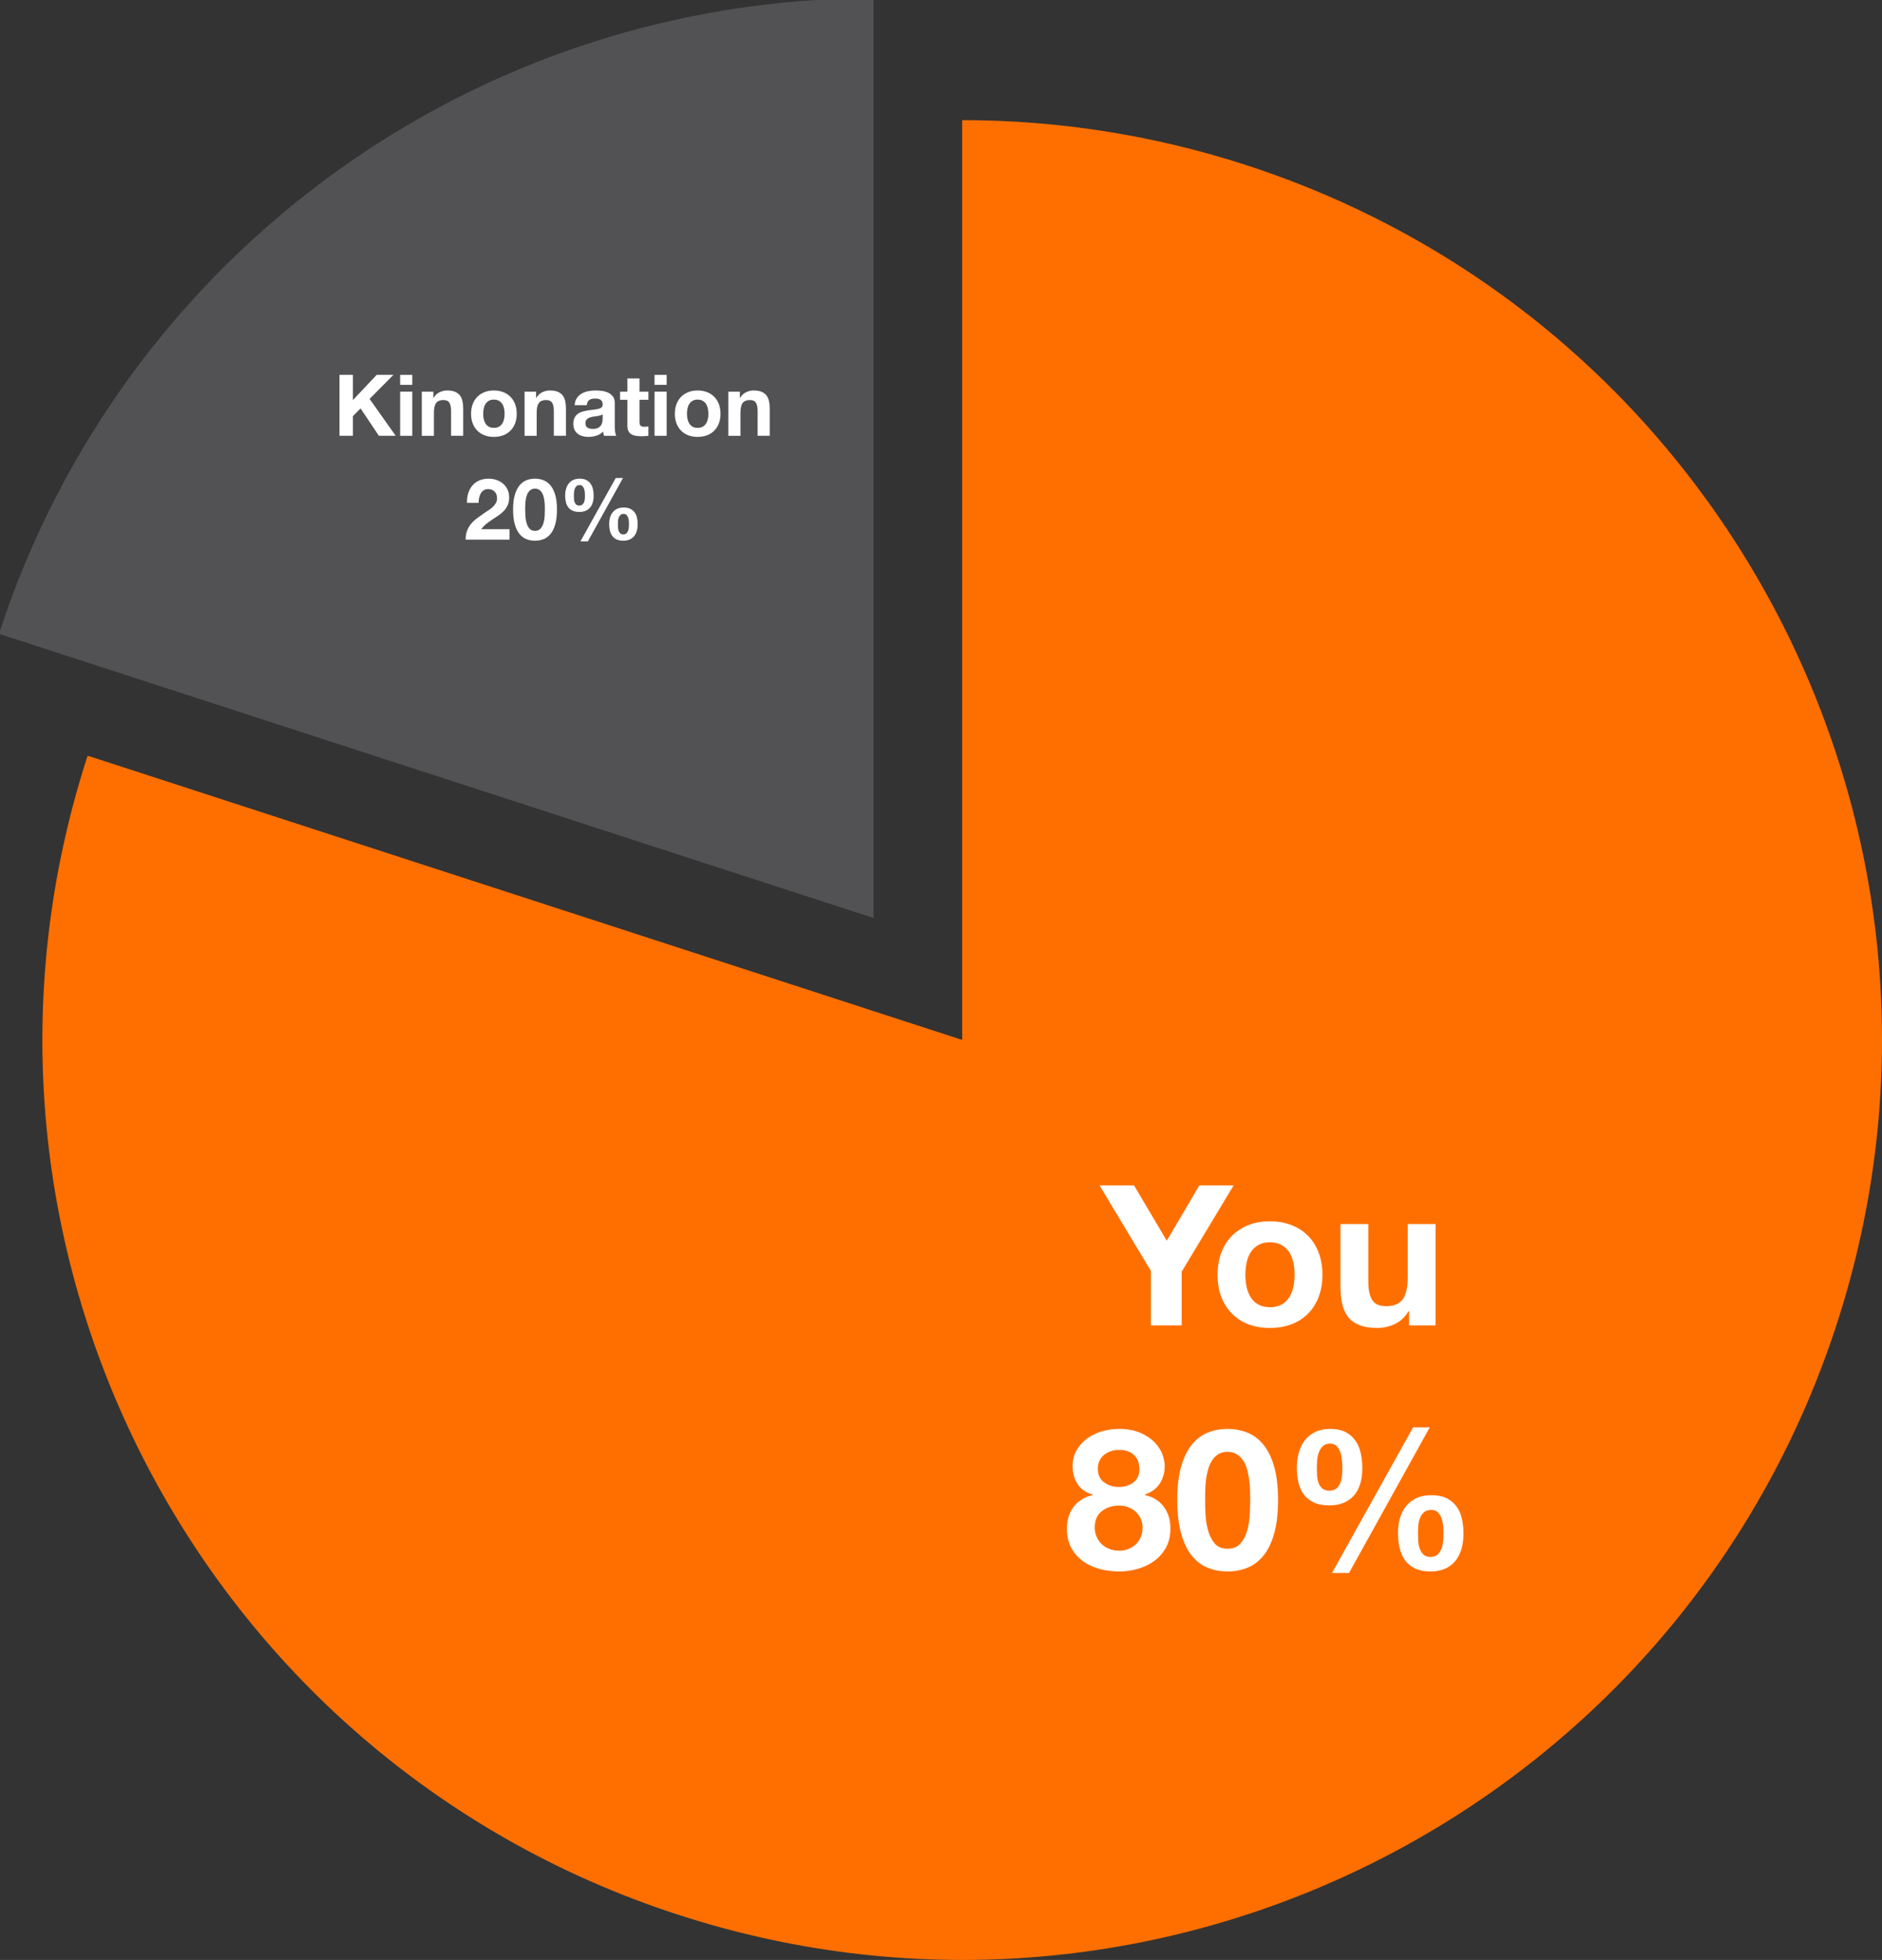 <?xml version="1.0" encoding="utf-8"?>
<!-- Generator: Adobe Illustrator 17.0.0, SVG Export Plug-In . SVG Version: 6.00 Build 0)  -->
<!DOCTYPE svg PUBLIC "-//W3C//DTD SVG 1.1//EN" "http://www.w3.org/Graphics/SVG/1.1/DTD/svg11.dtd">
<svg version="1.1" xmlns="http://www.w3.org/2000/svg" xmlns:xlink="http://www.w3.org/1999/xlink" x="0px" y="0px" width="340px"
	 height="354px" viewBox="0 0 340 354" enable-background="new 0 0 340 354" xml:space="preserve">
<rect x="0" y="0" width="340" height="354" fill="#333333" stroke="none"/>
<g id="Layer_1">
</g>
<g id="svg3355">
	<g id="g3601">
		<path id="path3603" fill="#525254" d="M157.815,165.81V-0.318c-71.971,0-135.757,46.343-157.997,114.792L157.815,165.81z"/>
	</g>
	<g id="g3619">
		<path id="path3621" fill="#FF6F00" d="M173.827,187.827L15.83,136.491c-28.352,87.259,19.401,180.981,106.661,209.333
			c87.259,28.352,180.981-19.401,209.333-106.661c28.352-87.259-19.401-180.981-106.661-209.333
			c-16.579-5.387-33.904-8.131-51.336-8.131V187.827z"/>
	</g>
	<g id="g3649">
		<g id="g3651" transform="translate(307.712,646.453)">
			<g enable-background="new    ">
				<path fill="#FFFFFF" d="M-243.962-578.748v4.563l4.301-4.563h3.021l-4.301,4.347l4.717,6.66h-3.037l-3.314-4.949l-1.387,1.403
					v3.546h-2.42v-11.007H-243.962z"/>
			</g>
			<g enable-background="new    ">
				<path fill="#FFFFFF" d="M-235.422-576.944v-1.804h2.189v1.804H-235.422z M-233.232-575.71v7.97h-2.189v-7.97H-233.232z"/>
			</g>
			<g enable-background="new    ">
				<path fill="#FFFFFF" d="M-229.425-575.71v1.11h0.046c0.277-0.462,0.637-0.799,1.079-1.01s0.894-0.316,1.357-0.316
					c0.585,0,1.066,0.08,1.441,0.239c0.375,0.16,0.67,0.38,0.886,0.663s0.368,0.627,0.455,1.033
					c0.087,0.406,0.131,0.855,0.131,1.349v4.902h-2.189v-4.501c0-0.658-0.103-1.149-0.309-1.473s-0.57-0.485-1.095-0.485
					c-0.596,0-1.028,0.177-1.295,0.532s-0.401,0.938-0.401,1.75v4.178h-2.189v-7.97H-229.425z"/>
			</g>
			<g enable-background="new    ">
				<path fill="#FFFFFF" d="M-222.317-573.452c0.195-0.519,0.473-0.961,0.833-1.326c0.359-0.365,0.791-0.647,1.295-0.848
					c0.503-0.2,1.069-0.3,1.696-0.3s1.195,0.1,1.704,0.3c0.509,0.201,0.943,0.483,1.303,0.848c0.359,0.365,0.637,0.807,0.833,1.326
					c0.195,0.519,0.293,1.097,0.293,1.734s-0.098,1.213-0.293,1.727c-0.195,0.514-0.473,0.954-0.833,1.318
					c-0.36,0.365-0.794,0.645-1.303,0.84c-0.509,0.195-1.077,0.292-1.704,0.292s-1.192-0.098-1.696-0.292
					c-0.504-0.195-0.936-0.476-1.295-0.84c-0.36-0.365-0.638-0.804-0.833-1.318c-0.195-0.514-0.293-1.089-0.293-1.727
					S-222.512-572.933-222.317-573.452z M-220.328-570.785c0.062,0.303,0.167,0.576,0.316,0.817
					c0.149,0.241,0.347,0.434,0.593,0.578c0.247,0.144,0.555,0.216,0.925,0.216s0.681-0.072,0.933-0.216s0.452-0.337,0.601-0.578
					c0.149-0.242,0.254-0.514,0.316-0.817c0.062-0.303,0.092-0.614,0.092-0.933c0-0.318-0.031-0.632-0.092-0.94
					c-0.062-0.308-0.167-0.581-0.316-0.817s-0.349-0.429-0.601-0.578s-0.562-0.224-0.933-0.224s-0.678,0.075-0.925,0.224
					c-0.247,0.149-0.444,0.342-0.593,0.578s-0.254,0.509-0.316,0.817c-0.062,0.309-0.093,0.622-0.093,0.94
					C-220.421-571.399-220.39-571.088-220.328-570.785z"/>
			</g>
			<g enable-background="new    ">
				<path fill="#FFFFFF" d="M-210.863-575.71v1.11h0.046c0.277-0.462,0.637-0.799,1.079-1.01s0.894-0.316,1.357-0.316
					c0.585,0,1.066,0.08,1.441,0.239c0.375,0.16,0.67,0.38,0.886,0.663s0.368,0.627,0.455,1.033
					c0.087,0.406,0.131,0.855,0.131,1.349v4.902h-2.189v-4.501c0-0.658-0.103-1.149-0.309-1.473s-0.57-0.485-1.095-0.485
					c-0.596,0-1.028,0.177-1.295,0.532s-0.401,0.938-0.401,1.75v4.178h-2.189v-7.97H-210.863z"/>
			</g>
			<g enable-background="new    ">
				<path fill="#FFFFFF" d="M-203.894-573.259c0.031-0.514,0.159-0.94,0.385-1.28c0.226-0.339,0.514-0.611,0.863-0.817
					c0.349-0.206,0.742-0.352,1.179-0.439s0.876-0.131,1.318-0.131c0.401,0,0.807,0.028,1.218,0.084
					c0.411,0.057,0.786,0.167,1.125,0.332c0.339,0.165,0.617,0.393,0.833,0.686s0.324,0.681,0.324,1.164v4.147
					c0,0.36,0.021,0.704,0.062,1.033c0.041,0.329,0.113,0.576,0.216,0.74h-2.22c-0.042-0.124-0.075-0.249-0.1-0.378
					c-0.026-0.128-0.044-0.259-0.054-0.393c-0.35,0.36-0.761,0.612-1.233,0.755c-0.473,0.144-0.956,0.216-1.449,0.216
					c-0.38,0-0.735-0.046-1.063-0.139c-0.329-0.092-0.617-0.236-0.863-0.432c-0.247-0.195-0.439-0.442-0.578-0.74
					c-0.139-0.298-0.208-0.653-0.208-1.064c0-0.452,0.08-0.825,0.239-1.118c0.159-0.293,0.365-0.526,0.617-0.701
					c0.251-0.175,0.54-0.306,0.863-0.394c0.324-0.087,0.65-0.156,0.979-0.208c0.329-0.051,0.652-0.092,0.971-0.123
					c0.318-0.031,0.601-0.077,0.848-0.139c0.247-0.062,0.442-0.151,0.586-0.27s0.21-0.291,0.201-0.517
					c0-0.236-0.039-0.424-0.116-0.562s-0.18-0.247-0.309-0.324s-0.277-0.128-0.447-0.154c-0.17-0.025-0.353-0.039-0.547-0.039
					c-0.432,0-0.771,0.092-1.018,0.277s-0.391,0.494-0.432,0.925H-203.894z M-198.837-571.641c-0.093,0.083-0.208,0.146-0.347,0.193
					c-0.139,0.046-0.288,0.084-0.447,0.115c-0.16,0.031-0.327,0.057-0.501,0.077c-0.175,0.021-0.349,0.046-0.524,0.077
					c-0.165,0.031-0.327,0.072-0.486,0.124s-0.298,0.121-0.416,0.208s-0.213,0.198-0.285,0.332
					c-0.072,0.134-0.108,0.303-0.108,0.509c0,0.195,0.036,0.36,0.108,0.493c0.072,0.134,0.169,0.239,0.293,0.316
					c0.123,0.077,0.267,0.131,0.432,0.162c0.164,0.031,0.333,0.046,0.509,0.046c0.432,0,0.765-0.072,1.002-0.216
					c0.236-0.144,0.411-0.316,0.524-0.517c0.113-0.201,0.183-0.403,0.208-0.609c0.025-0.206,0.039-0.37,0.039-0.494V-571.641z"/>
			</g>
			<g enable-background="new    ">
				<path fill="#FFFFFF" d="M-190.574-575.71v1.464h-1.604v3.947c0,0.37,0.062,0.617,0.185,0.74c0.124,0.124,0.37,0.185,0.74,0.185
					c0.123,0,0.241-0.005,0.354-0.015c0.113-0.01,0.221-0.026,0.324-0.046v1.696c-0.185,0.031-0.391,0.051-0.617,0.062
					s-0.447,0.016-0.663,0.016c-0.339,0-0.661-0.023-0.963-0.069c-0.303-0.046-0.57-0.136-0.802-0.27
					c-0.231-0.133-0.414-0.324-0.547-0.57s-0.2-0.57-0.2-0.971v-4.702h-1.326v-1.464h1.326v-2.39h2.189v2.39H-190.574z"/>
			</g>
			<g enable-background="new    ">
				<path fill="#FFFFFF" d="M-189.465-576.944v-1.804h2.189v1.804H-189.465z M-187.275-575.71v7.97h-2.189v-7.97H-187.275z"/>
			</g>
			<g enable-background="new    ">
				<path fill="#FFFFFF" d="M-185.502-573.452c0.195-0.519,0.473-0.961,0.833-1.326c0.359-0.365,0.791-0.647,1.295-0.848
					c0.503-0.2,1.069-0.3,1.696-0.3s1.195,0.1,1.704,0.3c0.509,0.201,0.943,0.483,1.303,0.848c0.359,0.365,0.637,0.807,0.833,1.326
					c0.195,0.519,0.293,1.097,0.293,1.734s-0.098,1.213-0.293,1.727c-0.195,0.514-0.473,0.954-0.833,1.318
					c-0.36,0.365-0.794,0.645-1.303,0.84c-0.509,0.195-1.077,0.292-1.704,0.292s-1.192-0.098-1.696-0.292
					c-0.504-0.195-0.936-0.476-1.295-0.84c-0.36-0.365-0.638-0.804-0.833-1.318c-0.195-0.514-0.293-1.089-0.293-1.727
					S-185.698-572.933-185.502-573.452z M-183.513-570.785c0.062,0.303,0.167,0.576,0.316,0.817
					c0.149,0.241,0.347,0.434,0.593,0.578c0.247,0.144,0.555,0.216,0.925,0.216s0.681-0.072,0.933-0.216s0.452-0.337,0.601-0.578
					c0.149-0.242,0.254-0.514,0.316-0.817c0.062-0.303,0.092-0.614,0.092-0.933c0-0.318-0.031-0.632-0.092-0.94
					c-0.062-0.308-0.167-0.581-0.316-0.817s-0.349-0.429-0.601-0.578s-0.562-0.224-0.933-0.224s-0.678,0.075-0.925,0.224
					c-0.247,0.149-0.444,0.342-0.593,0.578s-0.254,0.509-0.316,0.817c-0.062,0.309-0.093,0.622-0.093,0.94
					C-183.606-571.399-183.575-571.088-183.513-570.785z"/>
			</g>
			<g enable-background="new    ">
				<path fill="#FFFFFF" d="M-174.048-575.71v1.11h0.046c0.277-0.462,0.637-0.799,1.079-1.01s0.894-0.316,1.357-0.316
					c0.585,0,1.066,0.08,1.441,0.239c0.375,0.16,0.67,0.38,0.886,0.663s0.368,0.627,0.455,1.033
					c0.087,0.406,0.131,0.855,0.131,1.349v4.902h-2.189v-4.501c0-0.658-0.103-1.149-0.309-1.473s-0.57-0.485-1.095-0.485
					c-0.596,0-1.028,0.177-1.295,0.532s-0.401,0.938-0.401,1.75v4.178h-2.189v-7.97H-174.048z"/>
			</g>
			<g enable-background="new    ">
			</g>
		</g>
		<g id="g3657" transform="translate(326.539,631.453)">
			<g enable-background="new    ">
				<path fill="#FFFFFF" d="M-241.954-542.354c0.165-0.529,0.411-0.992,0.74-1.387c0.329-0.396,0.742-0.704,1.241-0.925
					c0.499-0.221,1.072-0.331,1.719-0.331c0.493,0,0.963,0.077,1.411,0.231c0.447,0.154,0.84,0.375,1.179,0.663
					c0.339,0.288,0.609,0.643,0.81,1.063c0.2,0.422,0.3,0.895,0.3,1.418c0,0.545-0.087,1.013-0.262,1.403
					c-0.175,0.391-0.406,0.738-0.694,1.041c-0.288,0.303-0.614,0.578-0.979,0.825s-0.732,0.491-1.103,0.732
					c-0.37,0.242-0.729,0.501-1.079,0.779c-0.349,0.277-0.658,0.601-0.925,0.971h5.103v1.881h-7.924c0-0.627,0.09-1.172,0.27-1.634
					c0.18-0.462,0.424-0.876,0.732-1.241c0.309-0.365,0.671-0.702,1.087-1.01c0.417-0.309,0.856-0.622,1.318-0.94
					c0.236-0.165,0.488-0.332,0.755-0.501c0.267-0.169,0.511-0.357,0.732-0.562c0.221-0.206,0.406-0.437,0.555-0.694
					c0.149-0.257,0.224-0.55,0.224-0.878c0-0.524-0.152-0.933-0.455-1.226c-0.303-0.292-0.691-0.439-1.164-0.439
					c-0.319,0-0.588,0.075-0.81,0.223c-0.221,0.149-0.398,0.345-0.532,0.586c-0.134,0.242-0.229,0.509-0.285,0.802
					c-0.057,0.293-0.085,0.583-0.085,0.871h-2.097C-242.19-541.251-242.118-541.824-241.954-542.354z"/>
			</g>
			<g enable-background="new    ">
				<path fill="#FFFFFF" d="M-233.528-542.076c0.21-0.714,0.496-1.288,0.856-1.719c0.359-0.432,0.778-0.74,1.256-0.925
					s0.984-0.277,1.519-0.277c0.544,0,1.056,0.092,1.534,0.277c0.478,0.185,0.899,0.493,1.264,0.925s0.653,1.005,0.863,1.719
					c0.211,0.714,0.316,1.596,0.316,2.644c0,1.079-0.105,1.981-0.316,2.706c-0.21,0.725-0.499,1.303-0.863,1.734
					s-0.786,0.74-1.264,0.925c-0.478,0.185-0.989,0.277-1.534,0.277c-0.535,0-1.041-0.092-1.519-0.277s-0.897-0.493-1.256-0.925
					c-0.36-0.432-0.646-1.01-0.856-1.734s-0.316-1.626-0.316-2.706C-233.844-540.48-233.739-541.362-233.528-542.076z
					 M-231.624-538.314c0.021,0.437,0.084,0.858,0.192,1.264c0.108,0.406,0.28,0.753,0.517,1.041s0.576,0.432,1.018,0.432
					c0.452,0,0.799-0.144,1.041-0.432c0.241-0.288,0.416-0.635,0.524-1.041c0.108-0.406,0.172-0.827,0.192-1.264
					s0.031-0.81,0.031-1.118c0-0.185-0.002-0.409-0.007-0.671c-0.005-0.262-0.026-0.532-0.062-0.809
					c-0.036-0.278-0.087-0.553-0.154-0.825c-0.067-0.272-0.167-0.516-0.301-0.732c-0.134-0.216-0.303-0.391-0.509-0.524
					c-0.206-0.133-0.458-0.2-0.755-0.2c-0.298,0-0.547,0.067-0.748,0.2c-0.201,0.134-0.365,0.309-0.494,0.524
					s-0.229,0.46-0.301,0.732c-0.072,0.272-0.123,0.547-0.154,0.825c-0.031,0.277-0.049,0.547-0.054,0.809s-0.008,0.486-0.008,0.671
					C-231.655-539.124-231.645-538.751-231.624-538.314z"/>
			</g>
			<g enable-background="new    ">
				<path fill="#FFFFFF" d="M-224.286-543.132c0.103-0.37,0.262-0.694,0.478-0.971c0.216-0.277,0.488-0.496,0.817-0.655
					c0.329-0.159,0.719-0.239,1.171-0.239c0.483,0,0.884,0.082,1.203,0.247s0.578,0.388,0.779,0.67
					c0.2,0.283,0.341,0.614,0.424,0.995c0.082,0.38,0.123,0.781,0.123,1.202c0,0.422-0.051,0.81-0.154,1.164
					c-0.103,0.354-0.26,0.661-0.47,0.917c-0.211,0.257-0.48,0.458-0.81,0.601c-0.329,0.144-0.719,0.216-1.171,0.216
					c-0.473,0-0.871-0.074-1.195-0.224c-0.324-0.148-0.586-0.354-0.787-0.617c-0.2-0.262-0.344-0.575-0.432-0.94
					s-0.131-0.758-0.131-1.18S-224.389-542.762-224.286-543.132z M-222.852-541.359c0.01,0.206,0.046,0.398,0.108,0.578
					s0.159,0.332,0.293,0.455c0.133,0.124,0.324,0.185,0.57,0.185c0.236,0,0.424-0.062,0.563-0.185
					c0.139-0.123,0.241-0.275,0.308-0.455s0.108-0.37,0.124-0.57c0.015-0.201,0.023-0.383,0.023-0.547
					c0-0.154-0.008-0.342-0.023-0.563c-0.016-0.221-0.054-0.434-0.116-0.64s-0.157-0.38-0.285-0.524
					c-0.129-0.144-0.306-0.216-0.532-0.216c-0.247,0-0.439,0.067-0.578,0.2c-0.139,0.134-0.244,0.298-0.316,0.493
					c-0.072,0.196-0.116,0.406-0.131,0.632c-0.016,0.226-0.023,0.427-0.023,0.601C-222.868-541.75-222.863-541.565-222.852-541.359z
					 M-213.988-545.121l-6.352,11.455h-1.341l6.382-11.455H-213.988z M-216.331-537.983c0.103-0.36,0.262-0.673,0.478-0.94
					c0.216-0.268,0.488-0.478,0.817-0.632c0.329-0.154,0.719-0.231,1.171-0.231c0.483,0,0.884,0.08,1.203,0.239
					c0.318,0.159,0.578,0.375,0.778,0.647c0.201,0.272,0.342,0.593,0.424,0.963c0.082,0.37,0.123,0.766,0.123,1.187
					c0,0.422-0.051,0.812-0.154,1.172c-0.103,0.36-0.26,0.673-0.47,0.94c-0.211,0.268-0.481,0.476-0.81,0.625
					c-0.329,0.149-0.72,0.223-1.172,0.223c-0.473,0-0.871-0.077-1.195-0.231c-0.324-0.154-0.585-0.367-0.786-0.64
					c-0.2-0.272-0.344-0.594-0.432-0.964s-0.131-0.766-0.131-1.187S-216.434-537.623-216.331-537.983z M-214.897-536.226
					c0.01,0.216,0.046,0.419,0.108,0.609c0.062,0.19,0.159,0.352,0.293,0.486c0.133,0.133,0.324,0.2,0.57,0.2
					c0.236,0,0.424-0.067,0.562-0.2c0.139-0.134,0.242-0.295,0.309-0.486c0.067-0.19,0.108-0.391,0.123-0.601
					c0.016-0.211,0.023-0.398,0.023-0.563c0-0.154-0.008-0.336-0.023-0.547c-0.015-0.21-0.054-0.411-0.115-0.601
					c-0.062-0.19-0.157-0.354-0.285-0.493c-0.129-0.139-0.306-0.208-0.532-0.208c-0.247,0-0.439,0.062-0.578,0.185
					c-0.139,0.124-0.244,0.278-0.316,0.463c-0.072,0.185-0.116,0.385-0.131,0.601c-0.016,0.216-0.023,0.411-0.023,0.586
					C-214.913-536.631-214.908-536.441-214.897-536.226z"/>
			</g>
		</g>
	</g>
	<g id="g3689">
		<g id="g3691" transform="translate(436.894,481.875)">
			<g enable-background="new    ">
				<path fill="#FFFFFF" d="M-238.253-267.769h6.233l5.915,9.987l5.879-9.987h6.198l-9.386,15.583v9.704h-5.561v-9.846
					L-238.253-267.769z"/>
			</g>
			<g enable-background="new    ">
				<path fill="#FFFFFF" d="M-216.26-255.604c0.448-1.191,1.086-2.207,1.913-3.045c0.826-0.838,1.817-1.488,2.975-1.948
					c1.157-0.461,2.456-0.69,3.896-0.69c1.439,0,2.744,0.229,3.913,0.69c1.169,0.46,2.166,1.11,2.993,1.948
					c0.826,0.838,1.463,1.854,1.912,3.045c0.448,1.193,0.673,2.521,0.673,3.984c0,1.465-0.225,2.787-0.673,3.967
					c-0.449,1.182-1.086,2.19-1.912,3.028c-0.827,0.839-1.824,1.482-2.993,1.931s-2.474,0.673-3.913,0.673
					c-1.44,0-2.739-0.225-3.896-0.673s-2.148-1.092-2.975-1.931c-0.827-0.838-1.465-1.847-1.913-3.028
					c-0.448-1.18-0.673-2.502-0.673-3.967C-216.933-253.083-216.708-254.411-216.26-255.604z M-211.691-249.476
					c0.142,0.696,0.384,1.322,0.726,1.877c0.343,0.555,0.797,0.997,1.364,1.328c0.566,0.331,1.274,0.495,2.125,0.495
					c0.85,0,1.563-0.164,2.143-0.495c0.578-0.331,1.038-0.773,1.381-1.328c0.342-0.555,0.585-1.181,0.727-1.877
					s0.212-1.411,0.212-2.144c0-0.731-0.07-1.451-0.212-2.16c-0.142-0.708-0.385-1.333-0.727-1.877
					c-0.343-0.543-0.803-0.985-1.381-1.328c-0.579-0.342-1.293-0.514-2.143-0.514c-0.851,0-1.559,0.172-2.125,0.514
					c-0.567,0.343-1.021,0.785-1.364,1.328c-0.342,0.544-0.584,1.169-0.726,1.877c-0.142,0.709-0.213,1.429-0.213,2.16
					C-211.904-250.887-211.832-250.173-211.691-249.476z"/>
			</g>
			<g enable-background="new    ">
				<path fill="#FFFFFF" d="M-182.33-242.482v-2.55h-0.106c-0.638,1.062-1.464,1.83-2.479,2.302
					c-1.016,0.473-2.054,0.709-3.116,0.709c-1.346,0-2.45-0.178-3.312-0.531c-0.862-0.354-1.541-0.855-2.036-1.506
					c-0.496-0.648-0.845-1.439-1.046-2.372c-0.2-0.933-0.301-1.966-0.301-3.1v-11.263h5.029v10.342c0,1.512,0.236,2.639,0.709,3.383
					c0.472,0.743,1.31,1.115,2.515,1.115c1.368,0,2.36-0.407,2.975-1.222c0.613-0.814,0.921-2.154,0.921-4.02v-9.599h5.029v18.311
					H-182.33z"/>
			</g>
			<g enable-background="new    ">
			</g>
		</g>
		<g id="g3697" transform="translate(431.907,446.875)">
			<g enable-background="new    ">
				<path fill="#FFFFFF" d="M-237.392-184.964c0.496-0.851,1.139-1.559,1.93-2.125c0.791-0.567,1.683-0.992,2.674-1.275
					c0.992-0.283,1.995-0.425,3.011-0.425c1.535,0,2.833,0.236,3.896,0.708c1.062,0.473,1.919,1.045,2.568,1.718
					s1.115,1.394,1.398,2.16c0.283,0.768,0.426,1.459,0.426,2.072c0,1.228-0.302,2.302-0.903,3.223
					c-0.603,0.921-1.506,1.582-2.71,1.983v0.071c1.488,0.331,2.633,1.033,3.436,2.107s1.204,2.391,1.204,3.948
					c0,1.323-0.266,2.468-0.797,3.436c-0.531,0.969-1.233,1.771-2.107,2.408c-0.873,0.638-1.865,1.116-2.975,1.435
					c-1.11,0.319-2.243,0.479-3.4,0.479c-1.204,0-2.367-0.148-3.488-0.443s-2.125-0.761-3.011-1.398
					c-0.885-0.638-1.594-1.44-2.125-2.408s-0.797-2.125-0.797-3.471c0-1.582,0.408-2.904,1.223-3.967s1.965-1.771,3.453-2.125
					v-0.071c-1.204-0.33-2.113-0.956-2.728-1.877s-0.921-1.995-0.921-3.223C-238.137-183.134-237.889-184.114-237.392-184.964z
					 M-233.78-169.274c0.235,0.52,0.549,0.962,0.938,1.328s0.855,0.649,1.399,0.85c0.543,0.201,1.109,0.301,1.699,0.301
					c0.614,0,1.175-0.1,1.683-0.301c0.508-0.2,0.956-0.483,1.346-0.85s0.69-0.809,0.903-1.328s0.318-1.086,0.318-1.7
					c0-0.59-0.112-1.127-0.336-1.611c-0.225-0.483-0.531-0.903-0.921-1.258c-0.39-0.354-0.839-0.625-1.346-0.814
					c-0.508-0.188-1.058-0.283-1.647-0.283c-1.228,0-2.267,0.337-3.116,1.01s-1.275,1.646-1.275,2.922
					C-234.135-170.372-234.017-169.794-233.78-169.274z M-232.434-179.137c0.756,0.555,1.641,0.832,2.656,0.832
					c1.062,0,1.948-0.277,2.656-0.832s1.062-1.364,1.062-2.427c0-0.33-0.048-0.69-0.142-1.08c-0.095-0.39-0.277-0.762-0.549-1.115
					c-0.271-0.354-0.649-0.649-1.134-0.886c-0.483-0.235-1.115-0.354-1.895-0.354c-0.496,0-0.974,0.077-1.435,0.23
					c-0.46,0.154-0.867,0.372-1.222,0.655s-0.632,0.638-0.832,1.062c-0.201,0.425-0.301,0.921-0.301,1.487
					C-233.567-180.502-233.19-179.692-232.434-179.137z"/>
			</g>
			<g enable-background="new    ">
				<path fill="#FFFFFF" d="M-218.498-182.078c0.483-1.641,1.14-2.957,1.966-3.948c0.826-0.992,1.789-1.7,2.887-2.125
					c1.098-0.426,2.26-0.638,3.488-0.638c1.251,0,2.426,0.212,3.523,0.638c1.098,0.425,2.066,1.133,2.904,2.125
					c0.838,0.991,1.5,2.308,1.983,3.948c0.483,1.642,0.726,3.666,0.726,6.074c0,2.479-0.242,4.551-0.726,6.216
					c-0.483,1.664-1.146,2.992-1.983,3.984c-0.838,0.991-1.807,1.7-2.904,2.125s-2.272,0.638-3.523,0.638
					c-1.229,0-2.391-0.213-3.488-0.638s-2.061-1.134-2.887-2.125c-0.826-0.992-1.482-2.32-1.966-3.984
					c-0.484-1.665-0.726-3.736-0.726-6.216C-219.224-178.412-218.982-180.436-218.498-182.078z M-214.124-173.436
					c0.047,1.004,0.195,1.972,0.443,2.904c0.247,0.934,0.643,1.73,1.186,2.391c0.543,0.661,1.322,0.992,2.338,0.992
					c1.039,0,1.836-0.331,2.391-0.992c0.555-0.66,0.956-1.457,1.204-2.391c0.248-0.933,0.396-1.9,0.442-2.904
					c0.047-1.003,0.071-1.859,0.071-2.567c0-0.425-0.007-0.938-0.019-1.54c-0.012-0.603-0.059-1.223-0.141-1.859
					c-0.084-0.638-0.201-1.27-0.354-1.896c-0.153-0.625-0.384-1.187-0.69-1.682c-0.308-0.496-0.697-0.897-1.169-1.204
					c-0.473-0.307-1.051-0.461-1.735-0.461c-0.686,0-1.258,0.154-1.718,0.461s-0.839,0.708-1.134,1.204
					c-0.295,0.495-0.525,1.057-0.69,1.682c-0.165,0.626-0.283,1.258-0.354,1.896c-0.07,0.637-0.111,1.257-0.123,1.859
					c-0.013,0.602-0.018,1.115-0.018,1.54C-214.194-175.296-214.171-174.439-214.124-173.436z"/>
			</g>
			<g enable-background="new    ">
				<path fill="#FFFFFF" d="M-197.266-184.504c0.235-0.85,0.603-1.594,1.099-2.231c0.495-0.637,1.121-1.139,1.877-1.505
					c0.755-0.366,1.652-0.549,2.691-0.549c1.109,0,2.03,0.189,2.763,0.566c0.73,0.378,1.328,0.892,1.789,1.541
					c0.459,0.649,0.783,1.411,0.973,2.284c0.189,0.874,0.283,1.795,0.283,2.763s-0.117,1.859-0.354,2.674s-0.596,1.518-1.08,2.107
					s-1.104,1.051-1.859,1.381c-0.757,0.331-1.653,0.496-2.692,0.496c-1.086,0-2-0.171-2.744-0.514
					c-0.744-0.342-1.346-0.814-1.807-1.417c-0.46-0.602-0.791-1.321-0.991-2.16c-0.201-0.838-0.302-1.741-0.302-2.709
					S-197.502-183.653-197.266-184.504z M-193.972-180.43c0.023,0.473,0.106,0.915,0.248,1.328s0.365,0.762,0.673,1.045
					c0.307,0.283,0.743,0.425,1.311,0.425c0.542,0,0.974-0.142,1.292-0.425c0.319-0.283,0.555-0.632,0.709-1.045
					c0.153-0.413,0.247-0.851,0.283-1.311c0.035-0.461,0.054-0.88,0.054-1.258c0-0.354-0.019-0.784-0.054-1.292
					c-0.036-0.508-0.124-0.997-0.266-1.47s-0.36-0.874-0.655-1.204c-0.296-0.331-0.702-0.496-1.222-0.496
					c-0.566,0-1.01,0.153-1.328,0.46c-0.318,0.308-0.562,0.686-0.727,1.134s-0.266,0.933-0.301,1.452s-0.053,0.979-0.053,1.381
					C-194.007-181.328-193.995-180.903-193.972-180.43z M-173.607-189.072l-14.592,26.314h-3.081l14.663-26.314H-173.607z
					 M-178.99-172.675c0.236-0.826,0.602-1.546,1.098-2.16s1.121-1.098,1.877-1.452s1.652-0.531,2.691-0.531
					c1.109,0,2.031,0.184,2.764,0.549c0.73,0.366,1.328,0.862,1.787,1.487c0.461,0.626,0.785,1.364,0.975,2.214
					s0.283,1.759,0.283,2.728c0,0.968-0.119,1.865-0.354,2.691c-0.236,0.826-0.598,1.547-1.08,2.16
					c-0.484,0.614-1.105,1.093-1.859,1.435c-0.756,0.342-1.654,0.514-2.691,0.514c-1.088,0-2.002-0.178-2.746-0.531
					c-0.744-0.354-1.346-0.844-1.807-1.47c-0.459-0.626-0.791-1.364-0.99-2.214c-0.201-0.85-0.301-1.759-0.301-2.728
					C-179.344-170.951-179.226-171.847-178.99-172.675z M-175.697-168.637c0.023,0.495,0.107,0.962,0.248,1.398
					c0.143,0.438,0.367,0.81,0.674,1.116s0.744,0.46,1.311,0.46c0.543,0,0.973-0.153,1.293-0.46
					c0.318-0.307,0.553-0.679,0.707-1.116c0.154-0.437,0.248-0.896,0.283-1.381s0.053-0.915,0.053-1.293
					c0-0.354-0.018-0.773-0.053-1.257c-0.035-0.484-0.123-0.944-0.266-1.382c-0.141-0.437-0.359-0.814-0.654-1.133
					c-0.295-0.319-0.703-0.479-1.223-0.479c-0.566,0-1.01,0.142-1.328,0.425s-0.561,0.638-0.727,1.062
					c-0.164,0.425-0.266,0.886-0.301,1.382c-0.035,0.495-0.053,0.944-0.053,1.346C-175.732-169.569-175.721-169.133-175.697-168.637
					z"/>
			</g>
		</g>
	</g>
</g>
</svg>
